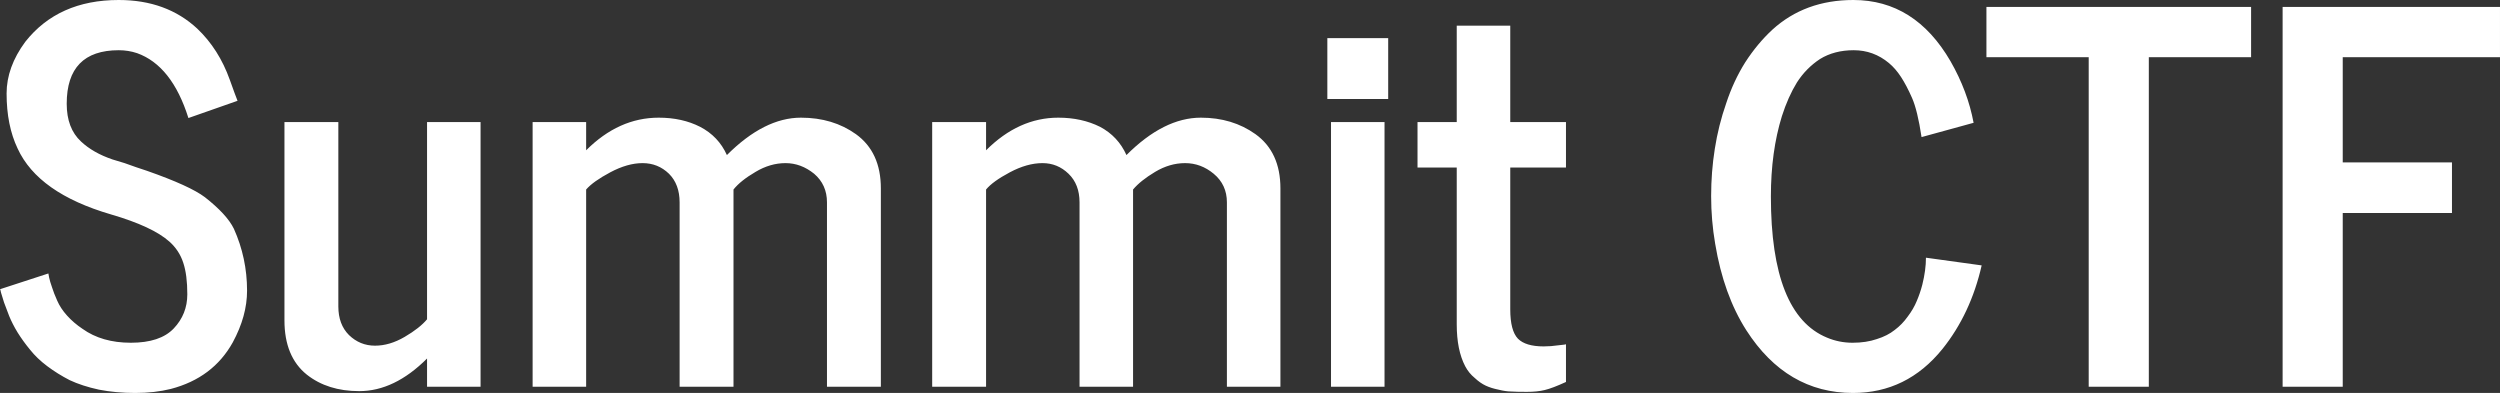 <svg data-v-423bf9ae="" xmlns="http://www.w3.org/2000/svg" viewBox="0 0 381.716 60" class="font"><rect x="0" y="0" width="381.716" height="60" fill="#333333" stroke="none"/><!----><!----><!----><g data-v-423bf9ae="" id="74fb8c37-c8df-4345-9bf8-3d3218e3998d" fill="white" transform="matrix(5.597,0,0,5.597,-0.896,-39.459)"><path d="M0.16 14.94L0.16 14.94L1.48 14.51L1.48 14.51Q1.48 14.51 1.50 14.62L1.50 14.62L1.50 14.62Q1.52 14.72 1.58 14.89L1.58 14.89L1.58 14.89Q1.63 15.05 1.72 15.25L1.72 15.25L1.72 15.25Q1.81 15.46 1.99 15.66L1.99 15.66L1.99 15.66Q2.17 15.86 2.41 16.02L2.41 16.02L2.41 16.02Q2.94 16.40 3.73 16.40L3.73 16.40L3.73 16.40Q4.53 16.40 4.90 16.01L4.90 16.01L4.90 16.01Q5.27 15.62 5.27 15.08L5.27 15.08L5.27 15.08Q5.27 14.55 5.16 14.22L5.16 14.22L5.16 14.22Q5.05 13.88 4.78 13.64L4.78 13.64L4.78 13.64Q4.32 13.23 3.19 12.90L3.19 12.90L3.19 12.90Q1.20 12.32 0.64 11.10L0.64 11.10L0.64 11.10Q0.34 10.47 0.34 9.60L0.34 9.60L0.34 9.60Q0.34 8.88 0.85 8.19L0.85 8.19L0.85 8.19Q1.75 7.05 3.40 7.05L3.40 7.05L3.40 7.05Q4.70 7.05 5.54 7.83L5.54 7.83L5.54 7.83Q6.13 8.39 6.43 9.23L6.43 9.23L6.56 9.59L6.56 9.59Q6.62 9.75 6.64 9.80L6.64 9.80L5.30 10.27L5.30 10.27Q4.85 8.84 3.90 8.50L3.90 8.50L3.90 8.50Q3.66 8.42 3.40 8.42L3.40 8.42L3.40 8.42Q1.98 8.42 1.98 9.88L1.98 9.88L1.98 9.88Q1.98 10.55 2.37 10.91L2.37 10.91L2.37 10.91Q2.70 11.22 3.23 11.40L3.23 11.40L3.56 11.50L3.56 11.50Q3.84 11.60 3.87 11.61L3.87 11.61L4.17 11.71L4.17 11.71Q5.34 12.12 5.75 12.43L5.75 12.43L5.75 12.43Q6.35 12.90 6.54 13.29L6.54 13.29L6.54 13.29Q6.90 14.09 6.90 14.98L6.90 14.98L6.90 14.98Q6.90 15.67 6.51 16.39L6.51 16.39L6.51 16.39Q5.97 17.36 4.82 17.66L4.82 17.66L4.82 17.66Q4.38 17.77 3.85 17.77L3.85 17.77L3.85 17.77Q3.32 17.77 2.86 17.68L2.86 17.68L2.86 17.68Q2.40 17.58 2.06 17.42L2.06 17.42L2.06 17.42Q1.73 17.25 1.45 17.04L1.45 17.04L1.45 17.04Q1.17 16.83 0.98 16.59L0.98 16.59L0.98 16.59Q0.79 16.36 0.64 16.12L0.64 16.12L0.64 16.12Q0.50 15.89 0.41 15.67L0.41 15.67L0.41 15.67Q0.33 15.46 0.27 15.30L0.27 15.30L0.27 15.30Q0.22 15.13 0.19 15.04L0.19 15.04L0.19 15.04Q0.17 14.94 0.16 14.94ZM7.92 15.79L7.92 15.79L7.92 10.38L9.39 10.38L9.39 15.41L9.39 15.41Q9.39 15.90 9.68 16.19L9.68 16.19L9.68 16.19Q9.98 16.48 10.39 16.48L10.39 16.48L10.39 16.48Q10.79 16.48 11.20 16.24L11.20 16.24L11.20 16.24Q11.61 16.00 11.81 15.76L11.81 15.76L11.81 10.38L13.27 10.38L13.27 17.60L11.81 17.60L11.81 16.83L11.81 16.83Q10.92 17.72 9.96 17.72L9.96 17.72L9.96 17.72Q9.10 17.72 8.53 17.27L8.53 17.27L8.53 17.27Q7.92 16.78 7.92 15.79ZM16.15 10.38L16.15 11.15L16.15 11.15Q17.04 10.26 18.13 10.26L18.13 10.26L18.13 10.26Q18.77 10.26 19.26 10.51L19.26 10.51L19.26 10.51Q19.76 10.77 19.99 11.28L19.99 11.28L19.99 11.28Q21.01 10.26 22.01 10.26L22.01 10.26L22.01 10.26Q22.88 10.26 23.51 10.71L23.51 10.71L23.51 10.71Q24.19 11.20 24.19 12.19L24.19 12.19L24.19 17.60L22.72 17.60L22.72 12.57L22.72 12.57Q22.72 12.09 22.37 11.79L22.37 11.79L22.37 11.79Q22.01 11.50 21.59 11.50L21.59 11.50L21.59 11.50Q21.17 11.50 20.77 11.74L20.77 11.74L20.77 11.74Q20.36 11.98 20.17 12.22L20.17 12.22L20.17 17.60L18.70 17.60L18.70 12.57L18.70 12.57Q18.70 12.08 18.41 11.79L18.41 11.79L18.41 11.79Q18.11 11.50 17.69 11.50L17.69 11.50L17.69 11.50Q17.28 11.50 16.81 11.75L16.81 11.75L16.81 11.75Q16.34 12.00 16.15 12.22L16.15 12.22L16.15 17.60L14.69 17.60L14.69 10.38L16.15 10.38ZM27.06 10.38L27.06 11.15L27.06 11.15Q27.95 10.26 29.03 10.26L29.03 10.26L29.03 10.26Q29.67 10.26 30.17 10.51L30.17 10.51L30.17 10.51Q30.66 10.77 30.89 11.28L30.89 11.28L30.89 11.28Q31.91 10.26 32.92 10.26L32.92 10.26L32.92 10.26Q33.78 10.26 34.41 10.71L34.41 10.71L34.41 10.71Q35.09 11.20 35.09 12.19L35.09 12.19L35.09 17.60L33.63 17.60L33.63 12.57L33.63 12.57Q33.63 12.09 33.27 11.79L33.27 11.79L33.27 11.79Q32.92 11.50 32.49 11.50L32.49 11.50L32.49 11.50Q32.07 11.50 31.67 11.74L31.67 11.74L31.67 11.74Q31.27 11.98 31.07 12.22L31.07 12.22L31.07 17.60L29.61 17.60L29.61 12.57L29.61 12.57Q29.61 12.08 29.31 11.79L29.31 11.79L29.31 11.79Q29.01 11.50 28.60 11.50L28.60 11.50L28.60 11.50Q28.18 11.50 27.71 11.75L27.71 11.75L27.71 11.75Q27.24 12.00 27.06 12.22L27.06 12.22L27.06 17.60L25.59 17.60L25.59 10.38L27.06 10.38ZM37.93 17.60L36.47 17.60L36.47 10.38L37.93 10.38L37.93 17.60ZM38.03 9.75L36.37 9.75L36.37 8.09L38.03 8.09L38.03 9.75ZM39.90 11.62L38.83 11.62L38.83 10.38L39.90 10.38L39.90 7.75L41.36 7.75L41.36 10.38L42.88 10.38L42.88 11.62L41.36 11.62L41.36 15.49L41.36 15.49Q41.36 16.07 41.57 16.29L41.57 16.29L41.57 16.29Q41.78 16.50 42.27 16.50L42.27 16.50L42.27 16.50Q42.47 16.50 42.67 16.47L42.67 16.47L42.67 16.47Q42.88 16.45 42.88 16.44L42.88 16.44L42.88 17.47L42.88 17.47Q42.51 17.64 42.30 17.69L42.30 17.69L42.30 17.69Q42.10 17.74 41.81 17.74L41.81 17.74L41.81 17.74Q41.52 17.74 41.38 17.73L41.38 17.73L41.38 17.73Q41.24 17.73 41.04 17.68L41.04 17.68L41.04 17.68Q40.84 17.64 40.69 17.57L40.69 17.57L40.69 17.57Q40.54 17.50 40.39 17.36L40.39 17.36L40.39 17.36Q40.23 17.23 40.13 17.04L40.13 17.04L40.13 17.04Q39.90 16.60 39.90 15.90L39.90 15.90L39.90 11.62ZM46.95 13.70L46.95 13.70L46.95 13.70Q46.84 13.06 46.84 12.40L46.84 12.40L46.84 12.40Q46.84 11.74 46.94 11.11L46.94 11.11L46.94 11.11Q47.04 10.47 47.25 9.87L47.25 9.87L47.25 9.87Q47.45 9.26 47.77 8.75L47.77 8.75L47.77 8.75Q48.10 8.24 48.51 7.86L48.51 7.86L48.51 7.86Q49.40 7.05 50.72 7.05L50.72 7.05L50.72 7.05Q52.40 7.05 53.37 8.72L53.37 8.72L53.37 8.72Q53.84 9.54 54.00 10.40L54.00 10.40L54.00 10.40L52.58 10.79L52.58 10.79Q52.47 10.06 52.32 9.72L52.32 9.72L52.32 9.72Q52.17 9.38 52.02 9.15L52.02 9.15L52.02 9.15Q51.87 8.92 51.69 8.77L51.69 8.77L51.69 8.77Q51.27 8.42 50.73 8.42L50.73 8.42L50.73 8.42Q50.20 8.42 49.81 8.66L49.81 8.66L49.81 8.66Q49.43 8.91 49.18 9.30L49.18 9.30L49.18 9.30Q48.94 9.69 48.77 10.22L48.77 10.22L48.77 10.22Q48.47 11.19 48.47 12.41L48.47 12.41L48.47 12.41Q48.47 15.63 50.00 16.26L50.00 16.26L50.00 16.26Q50.33 16.40 50.70 16.40L50.70 16.40L50.70 16.40Q51.07 16.40 51.36 16.30L51.36 16.30L51.36 16.30Q51.65 16.21 51.85 16.05L51.85 16.05L51.85 16.05Q52.05 15.90 52.20 15.69L52.20 15.69L52.20 15.69Q52.36 15.48 52.45 15.26L52.45 15.26L52.45 15.26Q52.54 15.05 52.60 14.82L52.60 14.82L52.60 14.82Q52.70 14.42 52.70 14.08L52.70 14.08L54.22 14.29L54.22 14.29Q53.92 15.61 53.15 16.57L53.15 16.57L53.15 16.57Q52.18 17.77 50.71 17.77L50.71 17.77L50.71 17.77Q48.90 17.77 47.80 16.06L47.80 16.06L47.80 16.06Q47.18 15.09 46.95 13.70ZM57.14 8.61L54.35 8.61L54.35 7.24L61.57 7.24L61.57 8.61L58.78 8.61L58.78 17.60L57.14 17.60L57.14 8.61ZM64.07 17.60L62.43 17.60L62.43 7.24L68.36 7.24L68.36 8.61L64.07 8.61L64.07 11.48L67.05 11.48L67.05 12.86L64.07 12.86L64.07 17.60Z"></path></g><!----><!----></svg>